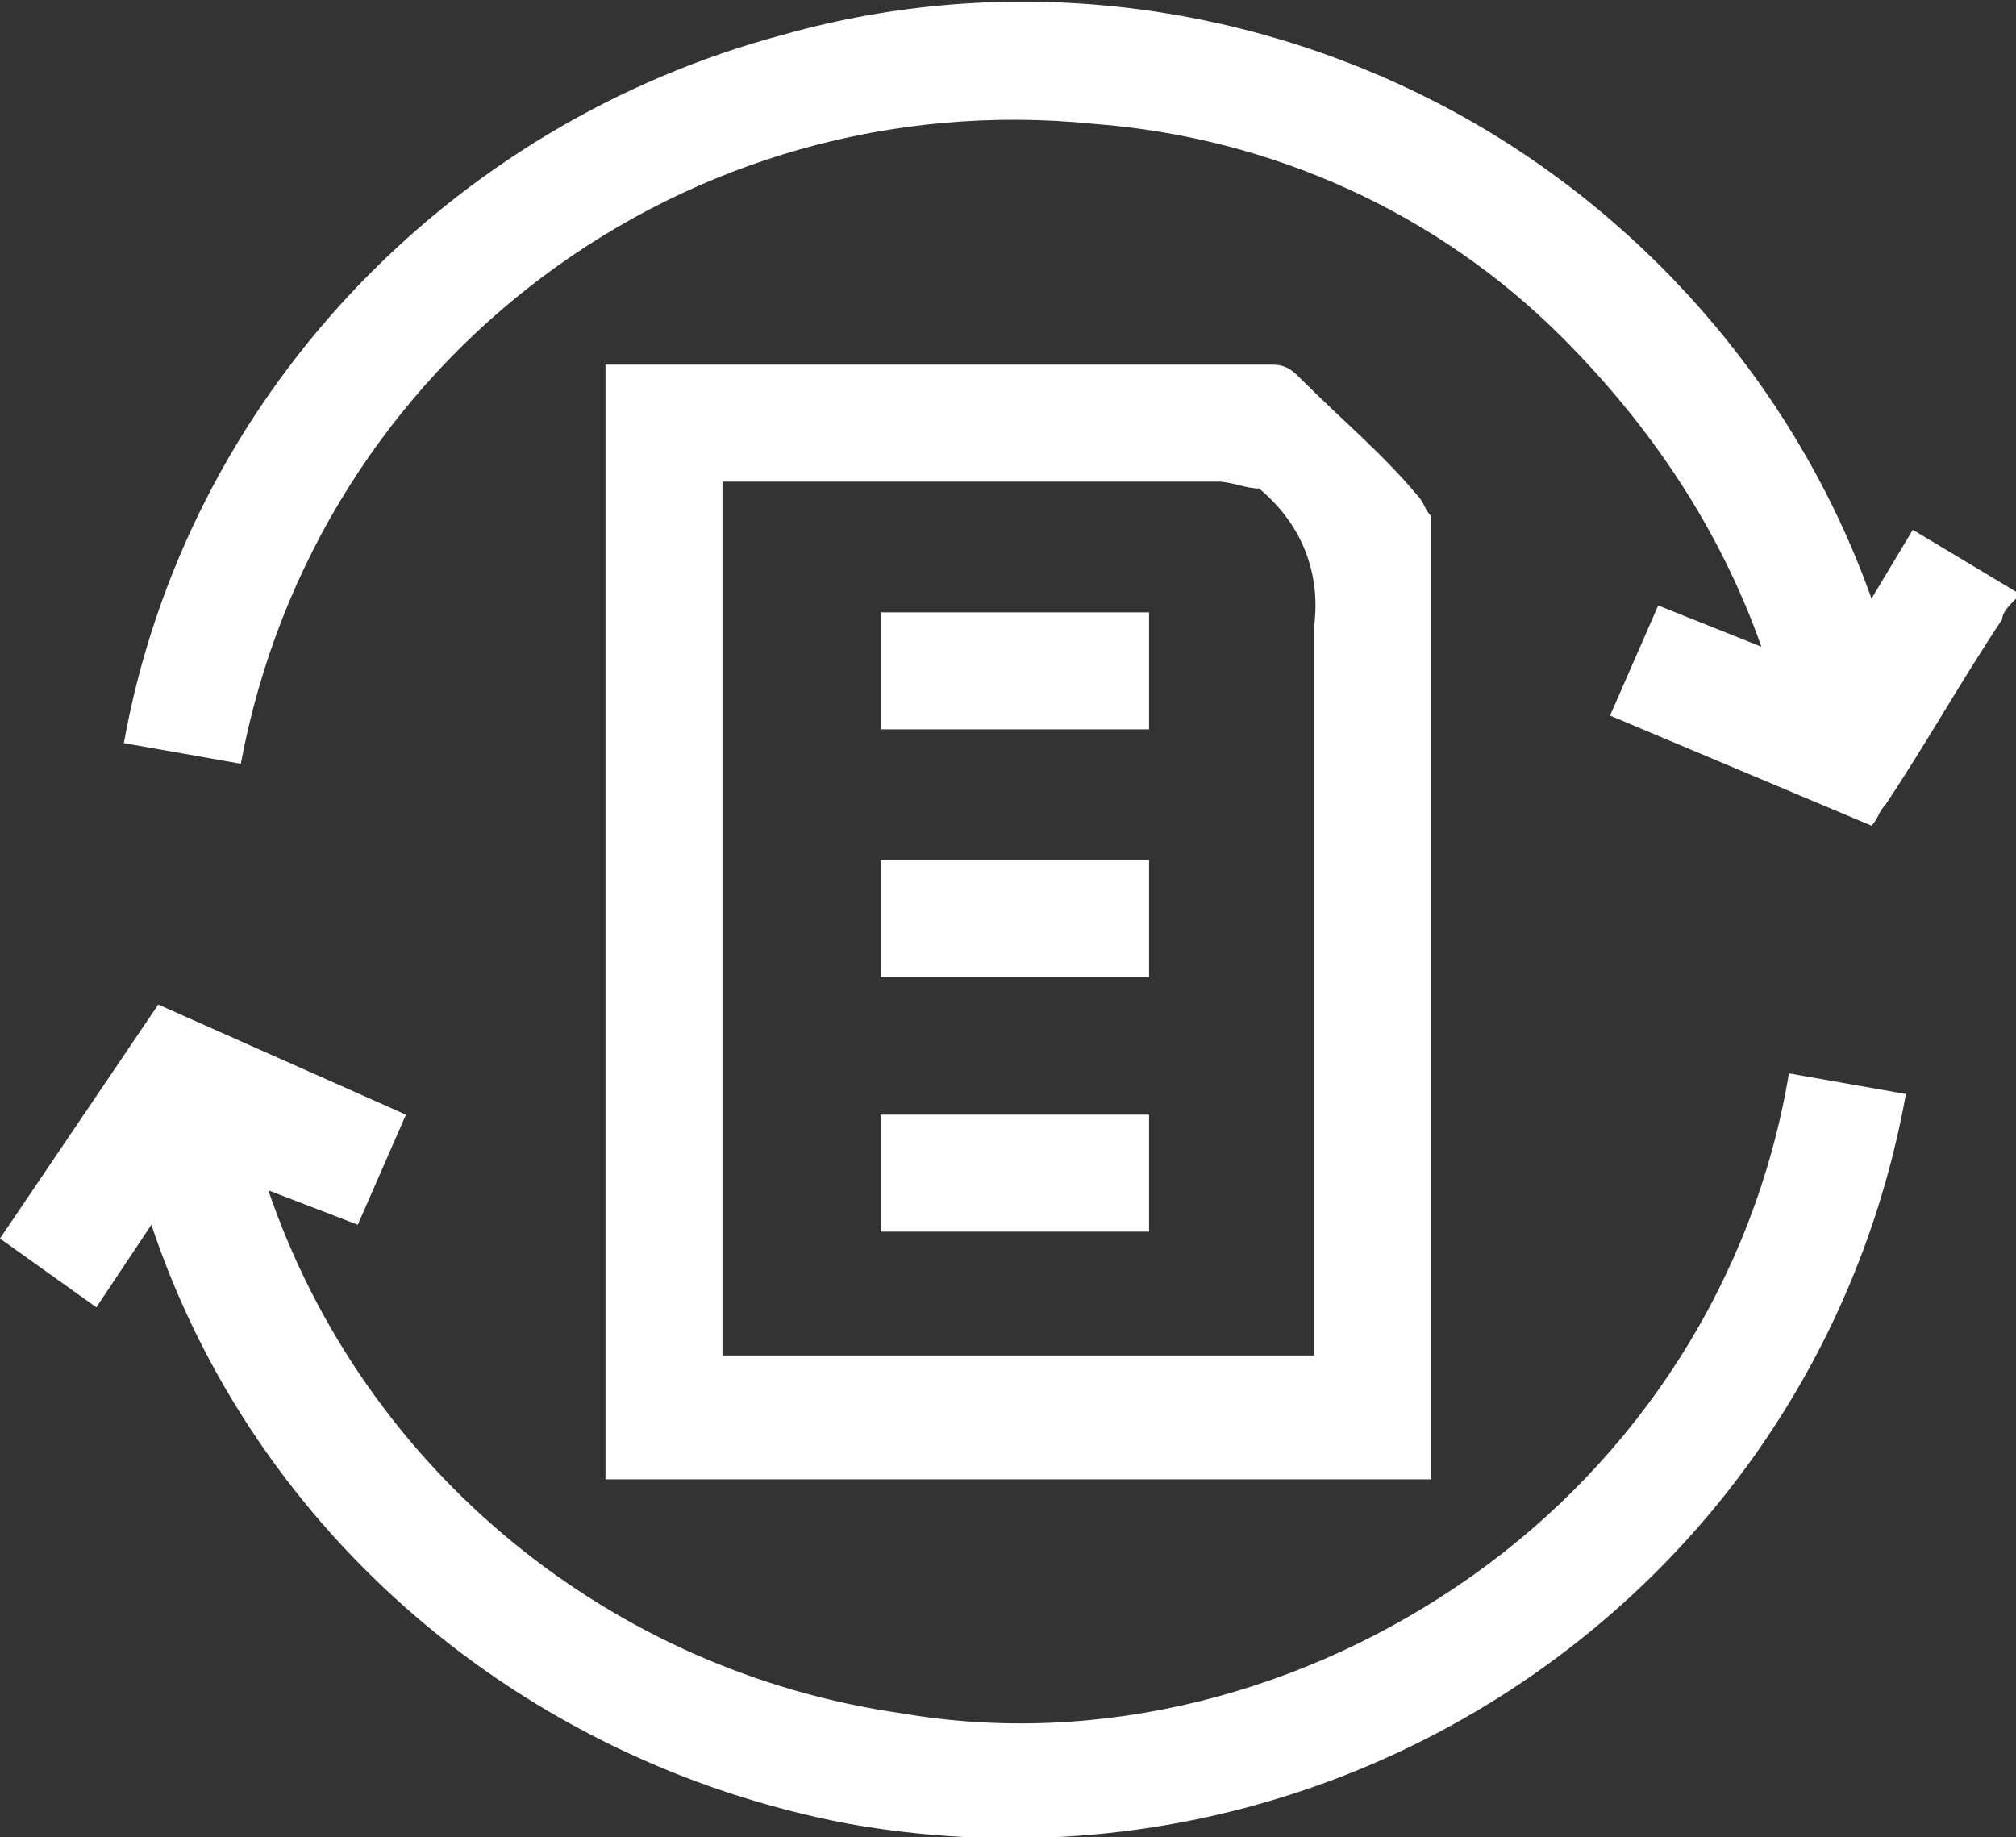 <?xml version="1.0" encoding="utf-8"?>
<!-- Generator: Adobe Illustrator 26.5.0, SVG Export Plug-In . SVG Version: 6.00 Build 0)  -->
<svg version="1.1" id="Layer_1" xmlns="http://www.w3.org/2000/svg" xmlns:xlink="http://www.w3.org/1999/xlink" x="0px" y="0px"
	 width="29.3px" height="26.7px" viewBox="0 0 29.3 26.7" style="enable-background:new 0 0 29.3 26.7;" xml:space="preserve">
<rect x="0" y="0" width="29.3" height="26.7" fill="#333333" stroke="none"/>
<style type="text/css">
	.st0{clip-path:url(#SVGID_00000044894281027690784440000017003949698062822581_);}
	.st1{fill:#FFFFFF;}
</style>
<g>
	<g>
		<defs>
			<rect id="SVGID_1_" width="29.3" height="26.7"/>
		</defs>
		<clipPath id="SVGID_00000070823662558882540660000005321003649601621918_">
			<use xlink:href="#SVGID_1_"  style="overflow:visible;"/>
		</clipPath>
		<g id="그룹_3610" style="clip-path:url(#SVGID_00000070823662558882540660000005321003649601621918_);">
			<path id="패스_3775" class="st1" d="M29.3,8.7c-0.1,0.1-0.2,0.2-0.2,0.3c-0.6,0.9-1.1,1.8-1.7,2.7c-0.1,0.1-0.1,0.2-0.2,0.3
				l-3.8-1.6l0.7-1.6l1.5,0.6C25,7.7,24,6.2,22.7,4.9c-1.8-1.8-4.2-2.9-6.8-3.1C10,1.2,4.6,5.2,3.5,11.1l-1.7-0.3
				c0.9-5,4.7-9,9.6-10.3C14.6-0.4,18,0,20.9,1.5c2.9,1.5,5.2,4.1,6.3,7.2l0.6-1l1.5,0.9L29.3,8.7z"/>
			<path id="패스_3776" class="st1" d="M20.8,21.5h-12V5.3c0.1,0,0.2,0,0.3,0c3.1,0,6.3,0,9.4,0c0.2,0,0.3,0.1,0.4,0.2
				c0.6,0.6,1.2,1.1,1.7,1.7c0.1,0.1,0.1,0.2,0.2,0.3c0,4.6,0,9.2,0,13.8C20.8,21.3,20.8,21.4,20.8,21.5 M10.5,7v12.7h8.6v-0.4
				c0-3.4,0-6.8,0-10.2c0.1-0.8-0.2-1.5-0.8-2C18.1,7.1,17.9,7,17.7,7c-2.3,0-4.6,0-6.9,0L10.5,7z"/>
			<path id="패스_3777" class="st1" d="M0,18l2.3-3.4l3.6,1.6l-0.7,1.6l-1.3-0.5c1.4,4.1,5,7,9.2,7.6c2.9,0.5,5.9-0.3,8.3-2
				c2.4-1.7,4.1-4.3,4.6-7.3l1.7,0.3c-1.3,7.2-8.2,11.9-15.4,10.6c-4.7-0.9-8.6-4.2-10.1-8.7L1.4,19L0,18"/>
			<rect id="사각형_1791" x="12.8" y="12.5" class="st1" width="3.9" height="1.7"/>
			<rect id="사각형_1792" x="12.8" y="8.9" class="st1" width="3.9" height="1.7"/>
			<rect id="사각형_1793" x="12.8" y="16.2" class="st1" width="3.9" height="1.7"/>
		</g>
	</g>
</g>
</svg>
